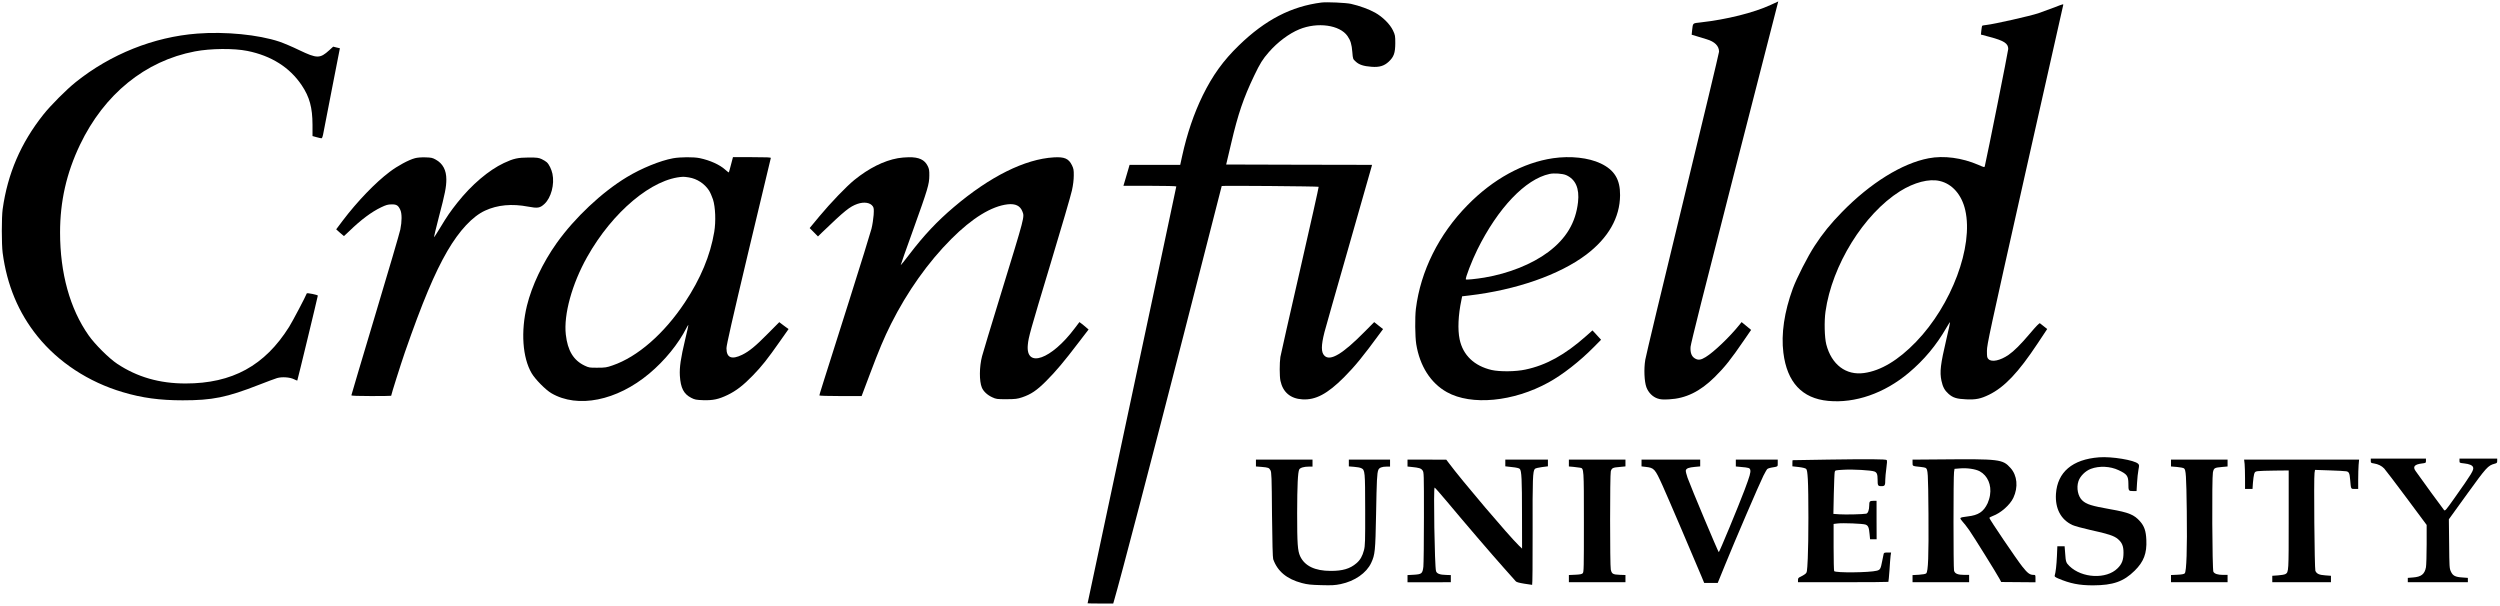 <?xml version="1.0" standalone="no"?>
<!DOCTYPE svg PUBLIC "-//W3C//DTD SVG 20010904//EN"
 "http://www.w3.org/TR/2001/REC-SVG-20010904/DTD/svg10.dtd">
<svg version="1.0" xmlns="http://www.w3.org/2000/svg"
 width="3579pt" height="867pt" viewBox="0 0 3579 867"
 preserveAspectRatio="xMidYMid meet">
<g transform="translate(0,867) scale(0.1,-0.1)"
fill="#000000" stroke="none">
<path d="M25350 8600 c-243 -112 -629 -209 -1005 -251 -117 -13 -108 -5 -121
-115 l-6 -61 73 -22 c41 -13 104 -32 141 -43 116 -34 178 -96 178 -178 0 -16
-234 -994 -520 -2172 -287 -1179 -528 -2186 -536 -2238 -22 -132 -14 -313 16
-394 29 -77 89 -137 160 -161 43 -14 74 -17 164 -12 239 12 443 111 653 318
144 142 234 255 425 535 l97 141 -68 56 -68 56 -34 -42 c-135 -169 -365 -389
-481 -459 -69 -43 -108 -47 -154 -19 -48 29 -67 81 -62 165 4 49 193 802 617
2456 720 2804 639 2490 638 2489 -1 -1 -49 -23 -107 -49z"/>
<path d="M18920 8634 c-434 -55 -806 -247 -1184 -614 -223 -216 -375 -427
-517 -715 -127 -260 -225 -548 -295 -867 l-28 -128 -362 0 -363 0 -15 -52 c-8
-29 -28 -97 -44 -150 l-29 -98 378 0 c214 0 379 -4 379 -9 0 -7 -440 -2075
-930 -4371 -230 -1075 -340 -1594 -340 -1597 0 -1 83 -3 183 -3 l184 0 11 38
c88 299 565 2123 996 3805 300 1171 546 2131 546 2134 0 8 1380 -4 1388 -11 3
-3 -117 -538 -266 -1189 -149 -650 -276 -1211 -282 -1247 -13 -87 -13 -276 1
-342 35 -163 144 -255 313 -265 190 -12 359 78 597 316 157 158 271 297 517
633 l42 57 -64 50 -63 50 -134 -135 c-317 -322 -496 -429 -578 -346 -49 48
-49 143 0 337 11 44 166 589 344 1210 178 622 327 1142 330 1157 l7 28 -1044
2 -1044 3 73 309 c97 415 175 643 327 961 86 180 122 237 212 340 124 142 288
265 434 325 261 108 581 63 691 -96 44 -64 60 -117 69 -229 8 -99 8 -100 48
-136 47 -45 114 -67 227 -75 111 -9 180 12 245 72 75 70 94 125 95 264 0 109
-2 118 -33 184 -42 89 -147 194 -256 255 -85 48 -228 100 -346 126 -73 16
-345 28 -420 19z"/>
<path d="M29410 8564 c-63 -24 -167 -62 -230 -84 -117 -39 -630 -155 -741
-167 -33 -3 -61 -9 -63 -12 -2 -3 -7 -33 -11 -66 l-6 -60 128 -34 c203 -54
263 -93 263 -172 0 -28 -299 -1523 -335 -1676 -5 -21 -6 -21 -93 17 -234 101
-494 136 -712 94 -379 -72 -834 -354 -1240 -770 -163 -167 -274 -303 -392
-484 -97 -148 -256 -459 -312 -611 -122 -333 -169 -651 -135 -919 52 -422 267
-654 641 -689 387 -37 805 109 1153 401 221 186 395 394 540 646 26 46 49 81
52 79 2 -3 -21 -111 -52 -241 -85 -363 -98 -469 -71 -597 19 -89 46 -138 101
-187 64 -57 119 -73 255 -79 138 -6 205 8 325 66 222 109 420 318 695 733
l138 208 -47 37 c-25 20 -51 40 -57 45 -8 6 -55 -42 -141 -144 -135 -160 -230
-254 -308 -308 -119 -82 -241 -108 -287 -62 -21 20 -23 32 -23 120 1 91 33
240 543 2512 299 1328 545 2423 548 2433 7 23 7 23 -126 -29z m-1641 -2485
c179 -41 316 -197 366 -419 118 -519 -195 -1356 -705 -1884 -254 -263 -504
-413 -743 -446 -260 -37 -467 120 -542 410 -25 99 -31 329 -11 470 93 662 547
1395 1066 1722 203 127 416 183 569 147z"/>
<path d="M2823 8189 c-620 -47 -1240 -295 -1738 -694 -133 -106 -361 -335
-464 -465 -323 -407 -512 -846 -583 -1355 -16 -116 -16 -502 0 -625 61 -461
226 -857 499 -1195 299 -371 732 -655 1220 -799 277 -83 533 -117 858 -117
426 0 630 41 1095 223 113 44 228 87 255 95 70 21 186 13 243 -16 24 -12 46
-21 48 -19 4 4 294 1203 294 1216 0 11 -154 42 -158 32 -18 -49 -203 -399
-252 -478 -349 -557 -815 -812 -1484 -812 -374 0 -691 92 -977 281 -119 79
-320 279 -411 409 -267 380 -408 889 -408 1472 0 446 92 851 285 1255 347 725
933 1201 1645 1337 226 43 558 46 751 7 343 -69 607 -236 778 -491 113 -168
154 -320 155 -566 l0 -162 58 -16 c32 -9 64 -16 71 -16 9 0 19 30 30 93 10 50
66 340 125 644 l108 552 -48 11 -48 12 -56 -51 c-133 -121 -175 -121 -430 1
-98 48 -227 102 -286 122 -301 100 -772 146 -1175 115z"/>
<path d="M5940 6405 c-90 -24 -248 -109 -361 -195 -203 -152 -464 -423 -673
-699 l-93 -124 53 -48 c30 -27 56 -49 58 -49 2 0 36 32 77 72 167 162 317 274
455 340 71 34 96 41 149 42 73 1 96 -14 126 -79 24 -53 24 -163 0 -281 -10
-49 -172 -602 -360 -1227 -187 -625 -341 -1141 -341 -1147 0 -6 98 -10 285
-10 157 0 285 2 285 4 0 16 142 465 196 621 250 718 427 1139 609 1452 171
293 361 496 540 578 177 82 384 101 615 57 137 -26 170 -21 234 38 96 89 147
280 115 432 -14 64 -48 135 -81 165 -13 12 -46 32 -73 45 -44 20 -65 23 -185
23 -157 -1 -217 -14 -356 -79 -218 -103 -462 -310 -665 -566 -99 -125 -149
-196 -249 -363 -45 -76 -85 -136 -87 -133 -2 2 30 134 71 293 87 330 106 426
106 535 0 132 -51 228 -152 283 -46 26 -65 30 -148 32 -61 2 -115 -3 -150 -12z"/>
<path d="M9635 6404 c-181 -33 -450 -142 -660 -269 -358 -216 -746 -581 -1005
-944 -199 -280 -356 -611 -426 -896 -90 -370 -64 -745 67 -968 51 -87 200
-238 282 -286 376 -221 937 -109 1402 281 222 186 416 424 534 656 12 24 24
42 26 40 2 -2 -19 -95 -46 -208 -64 -269 -83 -398 -76 -520 11 -175 55 -260
162 -315 53 -27 69 -30 173 -34 141 -4 220 13 349 75 122 59 225 138 363 281
126 130 206 230 388 490 l121 172 -67 49 -66 50 -166 -167 c-173 -176 -265
-251 -365 -300 -151 -74 -225 -43 -225 94 0 44 83 409 315 1385 174 729 318
1331 320 1338 3 9 -55 12 -269 12 l-273 0 -28 -107 c-15 -60 -30 -110 -31
-112 -2 -2 -26 17 -53 41 -78 70 -216 133 -364 164 -86 18 -276 17 -382 -2z
m228 -274 c117 -19 225 -90 289 -190 16 -25 40 -81 55 -125 35 -109 43 -316
18 -465 -56 -336 -195 -670 -421 -1010 -297 -448 -677 -779 -1034 -901 -86
-30 -106 -33 -215 -33 -114 -1 -123 0 -186 30 -159 76 -243 214 -269 445 -32
285 88 723 305 1109 364 649 937 1128 1375 1149 14 0 51 -3 83 -9z"/>
<path d="M12853 6405 c-201 -36 -414 -143 -623 -312 -113 -92 -339 -327 -498
-518 l-141 -170 60 -60 59 -60 57 56 c330 317 398 371 508 410 96 33 185 19
221 -36 14 -22 16 -41 11 -123 -4 -53 -17 -142 -31 -197 -14 -55 -158 -521
-321 -1035 -397 -1252 -425 -1340 -425 -1351 0 -5 126 -9 303 -9 l302 0 114
303 c137 364 206 528 307 730 232 462 531 884 864 1217 299 299 574 468 806
495 110 12 179 -21 210 -101 32 -83 41 -48 -311 -1194 -136 -443 -256 -839
-266 -880 -40 -153 -41 -357 -3 -448 22 -54 78 -107 148 -139 58 -27 68 -28
206 -28 129 1 153 4 223 27 127 43 209 98 343 232 139 139 260 283 463 550
l145 189 -40 34 c-21 19 -51 42 -65 53 l-26 19 -66 -87 c-336 -449 -705 -580
-673 -240 10 111 30 183 327 1168 154 509 291 979 305 1045 17 78 26 152 26
212 1 80 -3 99 -26 147 -47 96 -107 122 -260 113 -412 -24 -914 -273 -1431
-712 -242 -205 -428 -404 -636 -676 -67 -88 -123 -158 -125 -156 -2 1 78 228
177 502 213 593 232 657 233 780 1 75 -3 98 -23 138 -44 90 -125 128 -270 126
-47 0 -118 -7 -158 -14z"/>
<path d="M22234 6405 c-429 -63 -860 -299 -1225 -672 -410 -417 -672 -944
-739 -1483 -15 -124 -12 -399 5 -507 51 -314 207 -558 439 -687 351 -196 954
-138 1457 140 201 111 443 300 642 501 l108 109 -61 67 -62 67 -91 -81 c-303
-269 -573 -418 -870 -480 -138 -30 -366 -32 -482 -6 -250 58 -412 213 -459
440 -29 139 -20 347 25 559 l11 56 102 12 c671 79 1290 295 1674 584 316 239
483 530 485 851 2 225 -80 361 -277 455 -175 83 -432 111 -682 75z m187 -242
c135 -60 192 -189 170 -387 -33 -293 -169 -521 -426 -714 -233 -174 -565 -307
-915 -366 -121 -20 -260 -34 -265 -26 -10 17 85 265 164 425 295 597 689 1011
1035 1085 64 14 187 5 237 -17z"/>
<path d="M30050 2123 c-382 -29 -596 -212 -617 -523 -13 -210 69 -368 235
-446 32 -15 142 -45 257 -71 258 -56 341 -84 395 -130 59 -51 80 -100 80 -194
0 -104 -21 -162 -85 -225 -159 -159 -509 -143 -689 32 -48 47 -53 60 -61 182
l-8 102 -52 0 -52 0 -6 -142 c-6 -131 -18 -233 -32 -278 -4 -13 6 -22 47 -40
173 -74 303 -100 502 -100 287 1 438 54 596 210 130 128 176 249 167 440 -5
127 -29 197 -90 266 -85 96 -159 127 -427 174 -265 47 -340 70 -398 124 -64
57 -89 181 -57 277 24 73 100 148 178 177 120 45 277 38 397 -19 121 -57 139
-82 140 -191 0 -105 2 -108 65 -108 l52 0 7 118 c3 64 13 148 20 186 12 63 12
70 -5 87 -52 52 -379 106 -559 92z"/>
<path d="M33940 2074 c0 -30 2 -32 47 -39 58 -9 109 -34 145 -72 16 -16 158
-204 318 -418 l290 -390 0 -276 c0 -152 -5 -301 -10 -330 -19 -99 -67 -137
-185 -146 l-75 -6 0 -31 0 -31 430 0 430 0 0 31 0 31 -78 6 c-102 6 -138 25
-165 85 -21 45 -22 64 -25 397 l-4 351 262 363 c277 383 298 406 392 432 34 9
38 13 38 42 l0 32 -270 0 -270 0 0 -31 c0 -31 0 -31 66 -38 76 -8 120 -27 129
-56 12 -39 -15 -85 -265 -438 -126 -178 -136 -190 -151 -174 -13 14 -333 452
-408 560 -43 61 -15 94 92 107 56 7 57 8 57 39 l0 31 -395 0 -395 0 0 -31z"/>
<path d="M26145 2090 c-264 -3 -481 -7 -482 -8 -2 -1 -3 -21 -3 -45 l0 -43 91
-10 c57 -7 96 -17 106 -27 12 -12 18 -48 24 -149 11 -189 11 -896 -1 -1133
-10 -200 -10 -200 -37 -222 -14 -12 -44 -29 -65 -39 -32 -14 -38 -22 -38 -48
l0 -31 644 0 c354 0 647 2 650 5 2 3 10 78 16 167 5 89 13 183 16 208 l7 45
-51 0 c-45 0 -52 -3 -56 -22 -3 -13 -12 -57 -20 -98 -22 -115 -29 -127 -76
-140 -104 -28 -595 -33 -612 -6 -4 6 -8 160 -8 343 l0 332 57 7 c77 9 361 -2
400 -16 38 -14 50 -41 58 -137 l7 -73 47 0 47 0 -1 275 0 275 -46 0 c-52 0
-59 -8 -59 -68 0 -62 -18 -111 -43 -116 -44 -9 -298 -15 -383 -9 l-87 6 6 286
c4 157 9 298 13 313 6 26 6 26 129 33 128 8 394 -7 439 -25 35 -13 46 -39 46
-114 0 -89 4 -96 55 -96 49 0 55 10 55 96 0 28 7 99 15 159 11 75 12 112 5
119 -13 13 -246 15 -865 6z"/>
<path d="M27763 2093 l-383 -3 0 -45 c0 -49 -5 -47 120 -60 30 -3 60 -9 67
-13 34 -21 36 -62 41 -657 4 -612 -4 -825 -32 -853 -9 -9 -45 -16 -105 -20
l-91 -5 0 -51 0 -51 405 0 405 0 0 53 0 52 -70 0 c-93 0 -136 18 -146 62 -10
41 -10 1345 0 1409 l7 47 72 6 c104 10 227 -8 289 -41 113 -62 171 -195 147
-342 -5 -35 -21 -87 -34 -115 -58 -123 -133 -172 -285 -189 -66 -7 -101 -15
-105 -24 -2 -8 11 -29 29 -48 19 -19 63 -76 99 -127 67 -97 393 -621 433 -696
l23 -44 246 -2 245 -2 0 53 c0 52 0 53 -30 53 -51 0 -84 25 -157 117 -80 100
-473 680 -473 698 0 6 22 19 48 28 115 42 247 158 295 260 72 153 56 320 -40
427 -113 126 -154 131 -1020 123z"/>
<path d="M17980 2041 l0 -49 78 -6 c102 -9 109 -12 130 -49 15 -29 18 -87 22
-637 4 -389 10 -616 17 -635 61 -174 195 -285 411 -342 81 -21 126 -26 277
-30 154 -4 194 -2 278 15 201 42 369 158 437 304 55 118 60 168 70 698 9 489
13 583 32 632 12 32 52 48 119 48 l49 0 0 50 0 50 -295 0 -295 0 0 -49 0 -48
74 -6 c41 -3 88 -11 103 -19 55 -26 56 -44 57 -598 1 -454 -1 -512 -17 -575
-22 -86 -54 -143 -109 -189 -90 -78 -199 -110 -368 -109 -226 0 -372 71 -437
210 -36 78 -43 178 -43 618 1 398 10 587 30 624 13 25 68 41 138 41 l52 0 0
50 0 50 -405 0 -405 0 0 -49z"/>
<path d="M20150 2041 l0 -50 58 -6 c109 -11 134 -19 156 -48 21 -28 21 -34 21
-670 0 -353 -4 -672 -8 -709 -12 -100 -24 -109 -135 -116 l-92 -5 0 -52 0 -51
310 0 310 1 0 51 0 51 -65 2 c-94 2 -137 19 -147 56 -20 69 -38 1195 -20 1195
5 0 85 -91 178 -202 257 -308 639 -753 813 -948 86 -96 163 -182 171 -192 10
-12 47 -22 120 -34 58 -9 109 -17 114 -17 5 -1 8 318 7 763 -2 765 2 867 33
898 8 8 52 19 100 25 l86 11 0 48 0 48 -305 0 -305 0 0 -48 0 -48 96 -11 c61
-6 101 -15 111 -26 26 -26 32 -146 32 -657 l1 -484 -46 44 c-146 142 -816 930
-1004 1183 l-35 46 -277 1 -278 0 0 -49z"/>
<path d="M22460 2041 l0 -49 68 -6 c37 -4 79 -9 94 -12 53 -10 53 -7 53 -781
0 -661 -1 -714 -17 -730 -13 -13 -40 -18 -108 -21 l-90 -4 0 -52 0 -51 405 0
405 0 0 51 0 52 -85 3 c-96 4 -111 14 -125 75 -13 56 -13 1359 0 1406 14 48
27 55 128 63 l82 8 0 48 0 49 -405 0 -405 0 0 -49z"/>
<path d="M23500 2041 l0 -48 60 -7 c121 -14 132 -26 241 -267 57 -124 482
-1118 561 -1309 l35 -85 97 0 97 0 104 255 c131 324 493 1166 550 1280 24 47
49 91 57 97 7 6 31 14 53 18 102 17 95 12 95 66 l0 49 -300 0 -300 0 0 -49 0
-49 73 -7 c115 -10 126 -14 134 -43 8 -34 -6 -84 -82 -287 -89 -236 -360 -890
-369 -890 -8 0 -401 935 -447 1065 -16 46 -28 94 -25 106 8 29 42 42 130 50
l76 7 0 48 0 49 -420 0 -420 0 0 -49z"/>
<path d="M31080 2041 l0 -49 85 -7 c46 -4 92 -13 101 -20 28 -20 33 -97 40
-610 7 -548 -4 -867 -29 -893 -12 -11 -41 -17 -107 -20 l-90 -4 0 -52 0 -51
405 0 405 0 0 53 0 52 -64 0 c-76 0 -122 15 -139 44 -17 30 -23 1342 -7 1422
14 65 20 69 133 79 l77 7 0 49 0 49 -405 0 -405 0 0 -49z"/>
<path d="M32134 2029 c3 -34 6 -129 6 -210 l0 -149 54 0 53 0 6 88 c4 48 11
104 17 124 10 33 15 37 53 43 23 3 132 7 242 8 l200 2 0 -705 c0 -746 0 -750
-46 -778 -11 -7 -58 -16 -105 -19 l-84 -6 0 -46 0 -46 420 0 420 0 0 46 0 46
-80 6 c-89 6 -124 22 -143 65 -12 30 -24 1321 -12 1401 l7 44 206 -7 c114 -4
222 -9 240 -13 40 -7 49 -26 57 -120 12 -139 9 -133 65 -133 l50 0 0 133 c0
74 3 168 6 210 l7 77 -823 0 -823 0 7 -61z"/>
</g>
</svg>
